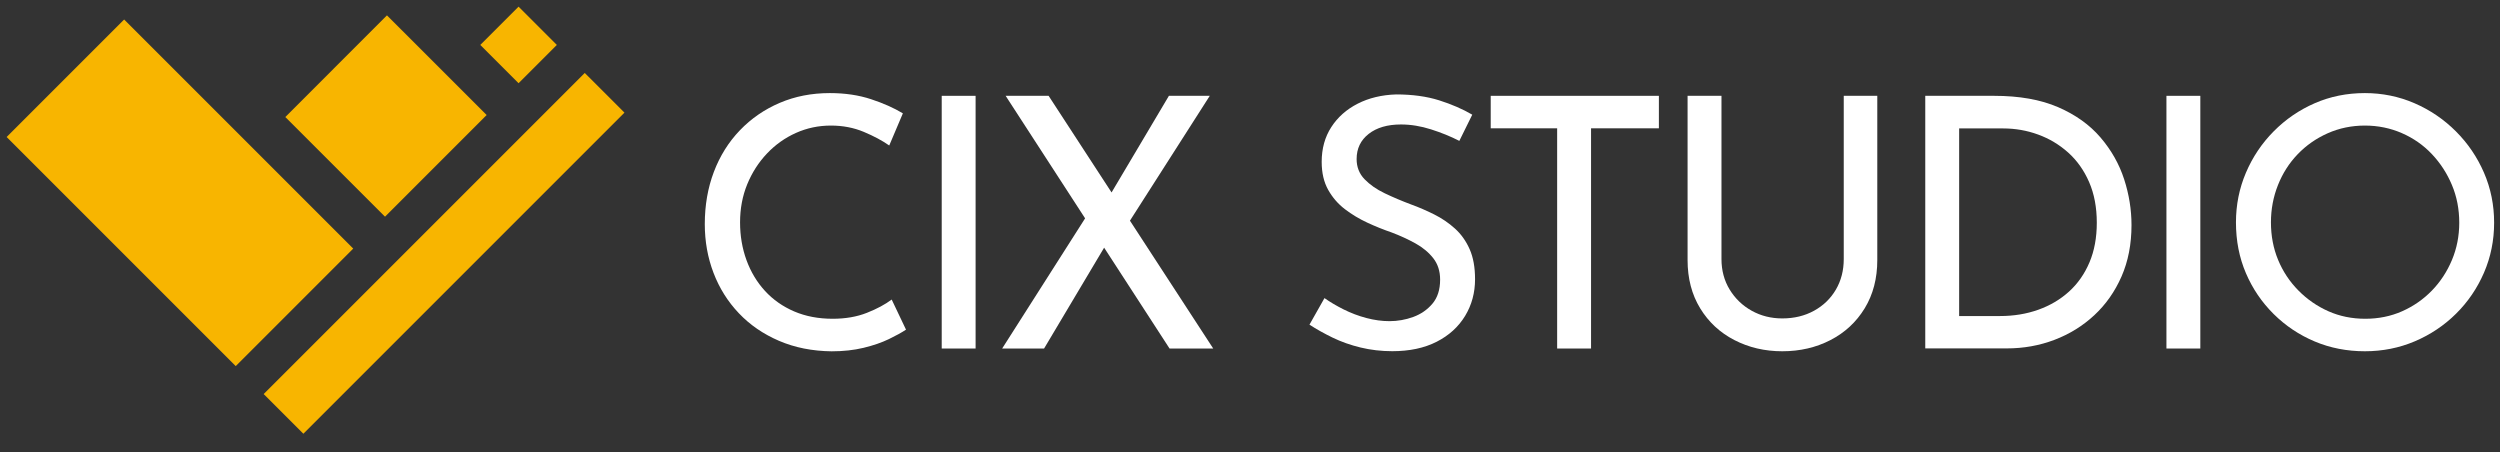 <svg width="188" height="34" viewBox="0 0 188 34" fill="none" xmlns="http://www.w3.org/2000/svg">
<rect x="0" y="0" width="188" height="34" fill="#333333" stroke="none"/>
<g clip-path="url(#clip0_806848_1011)">
<path d="M43.974 5.487L19.828 29.633L22.813 32.618L46.959 8.471L43.974 5.487Z" fill="#F8B500"/>
<path d="M9.336 1.467L0.5 10.303L17.727 27.53L26.563 18.693L9.336 1.467Z" fill="#F8B500"/>
<path d="M29.099 1.155L21.456 8.801L28.953 16.295L36.596 8.65L29.099 1.155Z" fill="#F8B500"/>
<path d="M38.996 0.5L36.117 3.379L38.996 6.259L41.875 3.379L38.996 0.5Z" fill="#F8B500"/>
<path d="M68.132 24.79C67.817 25 67.388 25.237 66.845 25.5C66.302 25.762 65.667 25.981 64.94 26.156C64.214 26.331 63.412 26.419 62.537 26.419C61.083 26.401 59.765 26.139 58.583 25.631C57.401 25.123 56.393 24.431 55.562 23.555C54.73 22.68 54.095 21.668 53.657 20.521C53.219 19.374 53 18.152 53 16.852C53 15.433 53.228 14.124 53.683 12.924C54.138 11.725 54.791 10.682 55.64 9.798C56.49 8.913 57.488 8.226 58.635 7.736C59.782 7.245 61.039 7 62.405 7C63.544 7 64.577 7.153 65.505 7.46C66.433 7.766 67.23 8.121 67.896 8.524L66.871 10.941C66.346 10.573 65.707 10.231 64.954 9.916C64.2 9.601 63.377 9.443 62.484 9.443C61.556 9.443 60.68 9.627 59.857 9.995C59.034 10.363 58.307 10.879 57.676 11.545C57.046 12.21 56.551 12.981 56.192 13.857C55.833 14.733 55.653 15.687 55.653 16.721C55.653 17.736 55.815 18.686 56.139 19.571C56.464 20.455 56.928 21.226 57.532 21.883C58.136 22.54 58.867 23.052 59.725 23.42C60.584 23.788 61.547 23.971 62.615 23.971C63.579 23.971 64.437 23.823 65.19 23.525C65.943 23.227 66.565 22.894 67.055 22.526L68.132 24.79Z" fill="white"/>
<path d="M70.817 7.206H73.365V26.209H70.817V7.206Z" fill="white"/>
<path d="M75.362 26.209L81.96 15.854L83.195 18.349L78.514 26.209H75.362ZM75.624 7.206H78.856L91.234 26.209H87.95L75.624 7.206ZM83.3 14.96L87.902 7.206H90.975L84.64 17.114L83.3 14.96Z" fill="white"/>
<path d="M109.742 10.595C109.094 10.262 108.385 9.973 107.614 9.728C106.844 9.483 106.09 9.36 105.355 9.36C104.339 9.36 103.529 9.597 102.925 10.069C102.32 10.542 102.018 11.173 102.018 11.961C102.018 12.556 102.215 13.06 102.609 13.472C103.004 13.883 103.511 14.238 104.133 14.536C104.755 14.833 105.416 15.114 106.117 15.376C106.695 15.586 107.273 15.836 107.851 16.125C108.429 16.414 108.95 16.769 109.414 17.189C109.878 17.609 110.246 18.126 110.517 18.739C110.789 19.352 110.924 20.105 110.924 20.998C110.924 22.014 110.675 22.934 110.176 23.757C109.676 24.58 108.963 25.228 108.035 25.701C107.106 26.174 105.994 26.41 104.698 26.41C103.875 26.41 103.082 26.318 102.32 26.134C101.559 25.951 100.854 25.701 100.206 25.386C99.558 25.07 98.98 24.746 98.472 24.414L99.601 22.417C100.022 22.715 100.503 22.999 101.046 23.271C101.589 23.542 102.158 23.757 102.754 23.915C103.349 24.072 103.927 24.151 104.488 24.151C105.101 24.151 105.696 24.046 106.274 23.836C106.852 23.625 107.334 23.293 107.719 22.837C108.105 22.382 108.297 21.778 108.297 21.025C108.297 20.394 108.126 19.86 107.785 19.422C107.443 18.984 106.997 18.612 106.445 18.305C105.893 17.999 105.294 17.723 104.645 17.478C104.032 17.268 103.424 17.023 102.82 16.742C102.215 16.462 101.655 16.125 101.138 15.731C100.622 15.337 100.201 14.851 99.877 14.273C99.553 13.695 99.391 12.994 99.391 12.171C99.391 11.173 99.632 10.302 100.114 9.557C100.595 8.813 101.256 8.226 102.097 7.797C102.938 7.368 103.901 7.136 104.987 7.101C106.213 7.101 107.295 7.25 108.232 7.547C109.169 7.845 109.996 8.204 110.714 8.624L109.742 10.595Z" fill="white"/>
<path d="M112.107 7.206H124.748V9.649H119.647V26.209H117.098V9.649H112.102V7.206H112.107Z" fill="white"/>
<path d="M129.455 19.479C129.455 20.337 129.66 21.103 130.072 21.778C130.484 22.452 131.035 22.982 131.727 23.367C132.419 23.753 133.185 23.945 134.026 23.945C134.919 23.945 135.716 23.753 136.417 23.367C137.117 22.982 137.664 22.452 138.059 21.778C138.453 21.103 138.65 20.337 138.65 19.479V7.206H141.172V19.558C141.172 20.941 140.856 22.15 140.226 23.183C139.595 24.217 138.737 25.014 137.651 25.574C136.565 26.134 135.357 26.415 134.026 26.415C132.712 26.415 131.513 26.134 130.427 25.574C129.341 25.014 128.483 24.217 127.852 23.183C127.222 22.15 126.906 20.941 126.906 19.558V7.206H129.455V19.479Z" fill="white"/>
<path d="M144.78 26.209V7.206H149.959C151.851 7.206 153.454 7.49 154.772 8.06C156.085 8.629 157.149 9.391 157.964 10.345C158.778 11.3 159.369 12.346 159.737 13.485C160.105 14.623 160.289 15.77 160.289 16.926C160.289 18.362 160.039 19.65 159.54 20.788C159.041 21.927 158.358 22.899 157.491 23.704C156.624 24.51 155.625 25.127 154.496 25.556C153.366 25.986 152.171 26.2 150.91 26.2H144.78V26.209ZM147.328 23.766H150.402C151.435 23.766 152.394 23.608 153.278 23.293C154.163 22.977 154.934 22.522 155.59 21.927C156.247 21.331 156.759 20.6 157.127 19.733C157.495 18.866 157.679 17.872 157.679 16.751C157.679 15.595 157.486 14.575 157.101 13.691C156.716 12.806 156.19 12.066 155.525 11.47C154.859 10.875 154.106 10.424 153.265 10.118C152.425 9.811 151.549 9.658 150.638 9.658H147.328V23.766Z" fill="white"/>
<path d="M162.916 7.206H165.464V26.209H162.916V7.206Z" fill="white"/>
<path d="M168.144 16.721C168.144 15.407 168.393 14.163 168.893 12.99C169.392 11.816 170.088 10.779 170.981 9.877C171.874 8.975 172.903 8.27 174.068 7.762C175.233 7.254 176.489 7 177.838 7C179.152 7 180.395 7.254 181.569 7.762C182.742 8.27 183.78 8.975 184.682 9.877C185.584 10.779 186.289 11.816 186.797 12.99C187.305 14.163 187.558 15.416 187.558 16.747C187.558 18.078 187.305 19.33 186.797 20.504C186.289 21.677 185.588 22.706 184.695 23.59C183.802 24.475 182.768 25.167 181.595 25.666C180.421 26.165 179.169 26.415 177.838 26.415C176.489 26.415 175.233 26.169 174.068 25.679C172.903 25.189 171.874 24.501 170.981 23.617C170.088 22.732 169.392 21.708 168.893 20.543C168.393 19.378 168.144 18.104 168.144 16.721ZM170.775 16.721C170.775 17.736 170.955 18.678 171.314 19.545C171.673 20.412 172.181 21.178 172.838 21.843C173.494 22.509 174.248 23.03 175.097 23.407C175.946 23.783 176.87 23.971 177.869 23.971C178.867 23.971 179.791 23.783 180.64 23.407C181.49 23.03 182.234 22.513 182.873 21.857C183.513 21.2 184.016 20.433 184.384 19.558C184.752 18.682 184.936 17.745 184.936 16.747C184.936 15.731 184.752 14.785 184.384 13.909C184.016 13.034 183.513 12.259 182.873 11.584C182.234 10.91 181.481 10.385 180.614 10.008C179.747 9.632 178.823 9.443 177.842 9.443C176.844 9.443 175.911 9.636 175.044 10.021C174.177 10.407 173.424 10.932 172.785 11.598C172.146 12.263 171.651 13.038 171.301 13.923C170.95 14.807 170.775 15.74 170.775 16.721Z" fill="white"/>
</g>
<defs>
<clipPath id="clip0_806848_1011">
<rect width="188" height="33" fill="white" transform="translate(0 0.5)"/>
</clipPath>
</defs>
</svg>
